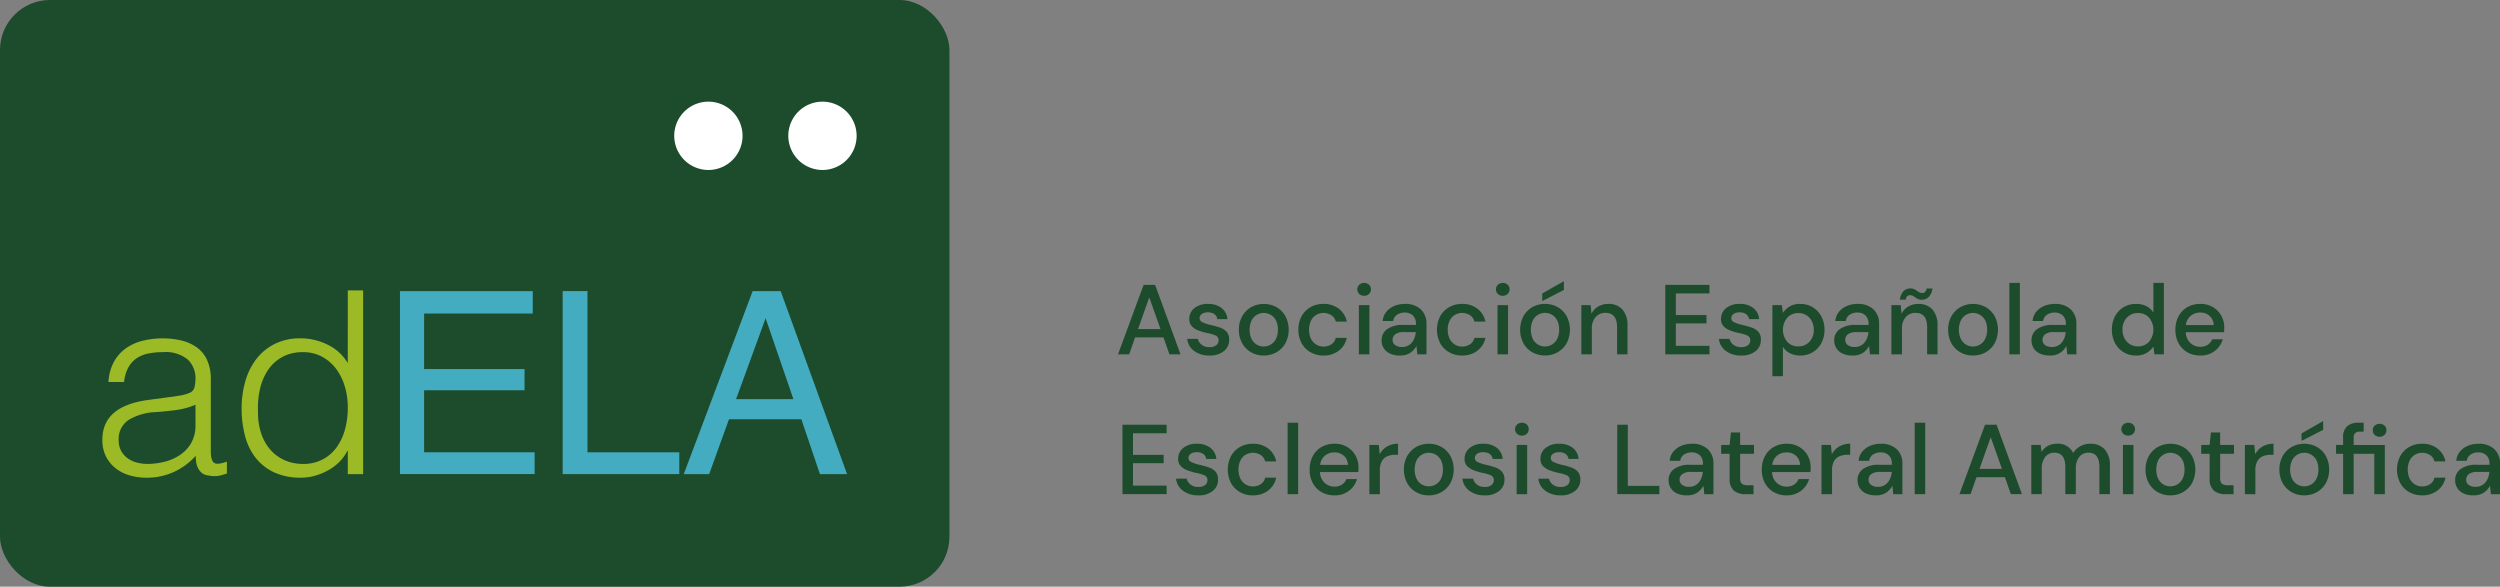 <?xml version="1.0" encoding="UTF-8"?>
<svg xmlns="http://www.w3.org/2000/svg" width="342.6" height="80.399" viewBox="0 0 342.6 80.399">
  <rect x="0" y="0" width="342.6" height="80.399" fill="#808080" stroke="none"/>
  <g id="nuevo_logo" data-name="nuevo logo" transform="translate(-506.839 -272.749)">
    <g id="Grupo_66" data-name="Grupo 66" transform="translate(506.839 272.749)">
      <rect id="Rectángulo_23" data-name="Rectángulo 23" width="130.112" height="80.399" rx="6.848" fill="#1c4c2c"></rect>
      <path id="Trazado_541" data-name="Trazado 541" d="M528.872,323.113q.593-.069,1.416-.209a5.342,5.342,0,0,0,1.346-.385,1.116,1.116,0,0,0,.648-.822,5.2,5.2,0,0,0,.122-1.067,3.578,3.578,0,0,0-1.031-2.639,4.815,4.815,0,0,0-3.479-1.031,9.635,9.635,0,0,0-1.993.192,4.356,4.356,0,0,0-1.591.664,3.674,3.674,0,0,0-1.119,1.26,5.317,5.317,0,0,0-.577,1.974H520.48a6.486,6.486,0,0,1,.734-2.745,5.561,5.561,0,0,1,1.626-1.853,6.737,6.737,0,0,1,2.307-1.049,11.286,11.286,0,0,1,2.78-.333,10.7,10.7,0,0,1,2.569.3,5.939,5.939,0,0,1,2.1.944,4.38,4.38,0,0,1,1.4,1.73,6.239,6.239,0,0,1,.507,2.657v9.86q0,1.224.437,1.556t1.766-.158V333.6q-.245.069-.718.209a3.251,3.251,0,0,1-.926.139,4.173,4.173,0,0,1-.945-.1,1.628,1.628,0,0,1-.839-.332,2.056,2.056,0,0,1-.507-.63,2.608,2.608,0,0,1-.262-.8,5.8,5.8,0,0,1-.069-.926,9.13,9.13,0,0,1-3.043,2.237,8.942,8.942,0,0,1-3.706.769,8.322,8.322,0,0,1-2.291-.314,5.524,5.524,0,0,1-1.94-.98,4.828,4.828,0,0,1-1.328-1.625,4.991,4.991,0,0,1-.49-2.291q0-4.615,6.329-5.454Zm3.53,1.049a10.235,10.235,0,0,1-2.692.735q-1.364.176-2.727.279a7.69,7.69,0,0,0-3.758,1.084,3.109,3.109,0,0,0-1.347,2.762,3,3,0,0,0,.332,1.452,3.067,3.067,0,0,0,.874,1.013,3.672,3.672,0,0,0,1.259.594,5.579,5.579,0,0,0,1.451.193,9.5,9.5,0,0,0,2.448-.316,6.616,6.616,0,0,0,2.116-.961,4.909,4.909,0,0,0,1.486-1.644,4.748,4.748,0,0,0,.559-2.36Z" transform="translate(-505.614 -268.7)" fill="#9cba26"></path>
      <path id="Trazado_542" data-name="Trazado 542" d="M551.609,309.072h2.1v25.174h-2.1v-3.182h-.069a5.688,5.688,0,0,1-1.171,1.591,7.179,7.179,0,0,1-1.573,1.137,8.507,8.507,0,0,1-1.766.7,6.885,6.885,0,0,1-1.784.244A8.629,8.629,0,0,1,541.5,334a6.975,6.975,0,0,1-2.535-2.011,8.2,8.2,0,0,1-1.451-3.025,14.792,14.792,0,0,1-.455-3.741,13.42,13.42,0,0,1,.49-3.637,9.012,9.012,0,0,1,1.486-3.059,7.356,7.356,0,0,1,2.518-2.1,7.711,7.711,0,0,1,3.584-.787,8.335,8.335,0,0,1,3.688.858,6.488,6.488,0,0,1,2.78,2.534Zm0,16.048a9.958,9.958,0,0,0-.42-2.919,7.564,7.564,0,0,0-1.205-2.413,5.945,5.945,0,0,0-1.924-1.643,5.334,5.334,0,0,0-2.569-.611,5.849,5.849,0,0,0-2.832.646,5.58,5.58,0,0,0-1.958,1.766,7.644,7.644,0,0,0-1.119,2.6,11.8,11.8,0,0,0-.279,3.2,8.911,8.911,0,0,0,.471,3.024A6.445,6.445,0,0,0,541.085,331a5.6,5.6,0,0,0,1.958,1.381,6.237,6.237,0,0,0,2.448.472,5.639,5.639,0,0,0,2.622-.595,5.516,5.516,0,0,0,1.923-1.625,7.462,7.462,0,0,0,1.171-2.449A11.132,11.132,0,0,0,551.609,325.12Z" transform="translate(-503.947 -269.274)" fill="#9cba26"></path>
      <path id="Trazado_543" data-name="Trazado 543" d="M556.864,309.159h18.2v3.073H560.175v7.614h13.762v2.9H560.175v8.5h15.143v2.988H556.864Z" transform="translate(-502.053 -269.266)" fill="#43acc0"></path>
      <path id="Trazado_544" data-name="Trazado 544" d="M577.214,309.159h3.4V331.25h12.582v2.988H577.214Z" transform="translate(-500.106 -269.266)" fill="#43acc0"></path>
      <path id="Trazado_545" data-name="Trazado 545" d="M601.8,309.159h3.841l9.1,25.079h-3.721l-2.544-7.512h-9.92l-2.714,7.512H592.36Zm5.582,14.8-3.806-11.081-4.046,11.081Z" transform="translate(-498.657 -269.266)" fill="#43acc0"></path>
      <path id="Trazado_546" data-name="Trazado 546" d="M610.117,294.827a4.681,4.681,0,1,0-4.682-4.682A4.691,4.691,0,0,0,610.117,294.827Z" transform="translate(-497.406 -271.533)" fill="#fff" fill-rule="evenodd"></path>
      <path id="Trazado_547" data-name="Trazado 547" d="M595.849,294.827a4.681,4.681,0,1,0-4.681-4.682A4.69,4.69,0,0,0,595.849,294.827Z" transform="translate(-498.771 -271.533)" fill="#fff" fill-rule="evenodd"></path>
    </g>
    <g id="Grupo_67" data-name="Grupo 67" transform="translate(660.05 311.283)">
      <path id="Trazado_548" data-name="Trazado 548" d="M646.671,317.9l3.509-9.52h1.578l3.481,9.52h-1.523l-.816-2.326h-3.889L648.2,317.9Zm2.747-3.468h3.074l-1.537-4.339Z" transform="translate(-646.671 -307.874)" fill="#1c4c2c"></path>
      <path id="Trazado_549" data-name="Trazado 549" d="M658.383,317.832a3.4,3.4,0,0,1-2.108-.626,2.346,2.346,0,0,1-.952-1.659h1.456a1.431,1.431,0,0,0,.517.8,1.637,1.637,0,0,0,1.073.333,1.393,1.393,0,0,0,.953-.272.83.83,0,0,0,.3-.626.693.693,0,0,0-.415-.7,5.867,5.867,0,0,0-1.149-.334,8.636,8.636,0,0,1-1.135-.325,2.5,2.5,0,0,1-.938-.579,1.367,1.367,0,0,1-.375-1.013,1.877,1.877,0,0,1,.679-1.476,2.814,2.814,0,0,1,1.9-.591,2.9,2.9,0,0,1,1.83.543,2.193,2.193,0,0,1,.822,1.537h-1.386a1,1,0,0,0-.4-.68,1.472,1.472,0,0,0-.891-.244,1.376,1.376,0,0,0-.843.225.692.692,0,0,0-.3.577.622.622,0,0,0,.416.558,5.35,5.35,0,0,0,1.095.367,11.965,11.965,0,0,1,1.258.346,2.236,2.236,0,0,1,.931.578,1.584,1.584,0,0,1,.354,1.115,1.89,1.89,0,0,1-.714,1.536A2.973,2.973,0,0,1,658.383,317.832Z" transform="translate(-645.843 -307.646)" fill="#1c4c2c"></path>
      <path id="Trazado_550" data-name="Trazado 550" d="M665.19,317.832a3.419,3.419,0,0,1-1.733-.442,3.227,3.227,0,0,1-1.218-1.238,3.727,3.727,0,0,1-.448-1.856,3.659,3.659,0,0,1,.456-1.856,3.257,3.257,0,0,1,1.23-1.238,3.612,3.612,0,0,1,3.461,0,3.28,3.28,0,0,1,1.224,1.238,4.007,4.007,0,0,1,0,3.712,3.253,3.253,0,0,1-1.232,1.238A3.455,3.455,0,0,1,665.19,317.832Zm0-1.237a1.871,1.871,0,0,0,.959-.259,1.894,1.894,0,0,0,.714-.769,2.683,2.683,0,0,0,.272-1.271,2.746,2.746,0,0,0-.265-1.272,1.877,1.877,0,0,0-2.624-.768,1.908,1.908,0,0,0-.716.768,3.112,3.112,0,0,0,0,2.543,1.919,1.919,0,0,0,.708.769A1.83,1.83,0,0,0,665.19,316.6Z" transform="translate(-645.224 -307.646)" fill="#1c4c2c"></path>
      <path id="Trazado_551" data-name="Trazado 551" d="M672.665,317.832a3.485,3.485,0,0,1-1.774-.449,3.187,3.187,0,0,1-1.224-1.244,4.057,4.057,0,0,1,0-3.686,3.19,3.19,0,0,1,1.224-1.245,3.5,3.5,0,0,1,1.774-.448,3.352,3.352,0,0,1,2.1.652,2.959,2.959,0,0,1,1.1,1.768h-1.511a1.419,1.419,0,0,0-.6-.87,2,2,0,0,0-2.069-.048,1.948,1.948,0,0,0-.721.776,3.047,3.047,0,0,0,0,2.516,2,2,0,0,0,.721.782,1.862,1.862,0,0,0,.979.272,1.894,1.894,0,0,0,1.089-.313,1.424,1.424,0,0,0,.6-.883h1.511a2.923,2.923,0,0,1-1.089,1.754A3.335,3.335,0,0,1,672.665,317.832Z" transform="translate(-644.513 -307.646)" fill="#1c4c2c"></path>
      <path id="Trazado_552" data-name="Trazado 552" d="M677.537,309.9a.941.941,0,0,1-.674-.252.886.886,0,0,1,0-1.264,1.024,1.024,0,0,1,1.345,0,.884.884,0,0,1,0,1.264A.934.934,0,0,1,677.537,309.9Zm-.721,8.024v-6.746h1.441v6.746Z" transform="translate(-643.808 -307.898)" fill="#1c4c2c"></path>
      <path id="Trazado_553" data-name="Trazado 553" d="M682.155,317.832a3.089,3.089,0,0,1-1.414-.286,1.944,1.944,0,0,1-.829-.754,2.008,2.008,0,0,1-.272-1.028,1.834,1.834,0,0,1,.762-1.55,3.577,3.577,0,0,1,2.176-.571h1.767v-.123a1.531,1.531,0,0,0-.428-1.183,1.569,1.569,0,0,0-1.109-.394,1.851,1.851,0,0,0-1.04.293,1.226,1.226,0,0,0-.537.863h-1.442a2.257,2.257,0,0,1,.5-1.257,2.781,2.781,0,0,1,1.088-.8,3.694,3.694,0,0,1,1.448-.278,3.039,3.039,0,0,1,2.189.741,2.662,2.662,0,0,1,.776,2.019v4.148h-1.251l-.122-1.156a2.569,2.569,0,0,1-.829.938A2.443,2.443,0,0,1,682.155,317.832Zm.285-1.169a1.689,1.689,0,0,0,.987-.279,1.886,1.886,0,0,0,.625-.741,2.974,2.974,0,0,0,.279-1.02h-1.605a1.92,1.92,0,0,0-1.216.3.933.933,0,0,0-.362.748.866.866,0,0,0,.346.726A1.522,1.522,0,0,0,682.44,316.663Z" transform="translate(-643.517 -307.646)" fill="#1c4c2c"></path>
      <path id="Trazado_554" data-name="Trazado 554" d="M690.005,317.832a3.492,3.492,0,0,1-1.775-.449,3.2,3.2,0,0,1-1.224-1.244,4.058,4.058,0,0,1,0-3.686,3.2,3.2,0,0,1,1.224-1.245,3.5,3.5,0,0,1,1.775-.448,3.344,3.344,0,0,1,2.1.652,2.954,2.954,0,0,1,1.1,1.768h-1.51a1.416,1.416,0,0,0-.6-.87,2,2,0,0,0-2.068-.048,1.934,1.934,0,0,0-.721.776,3.059,3.059,0,0,0,0,2.516,1.989,1.989,0,0,0,.721.782,1.862,1.862,0,0,0,.98.272,1.89,1.89,0,0,0,1.088-.313,1.421,1.421,0,0,0,.6-.883h1.51a2.922,2.922,0,0,1-1.088,1.754A3.333,3.333,0,0,1,690.005,317.832Z" transform="translate(-642.854 -307.646)" fill="#1c4c2c"></path>
      <path id="Trazado_555" data-name="Trazado 555" d="M694.876,309.9a.938.938,0,0,1-.673-.252.886.886,0,0,1,0-1.264,1.025,1.025,0,0,1,1.347,0,.889.889,0,0,1,0,1.264A.941.941,0,0,1,694.876,309.9Zm-.721,8.024v-6.746H695.6v6.746Z" transform="translate(-642.149 -307.898)" fill="#1c4c2c"></path>
      <path id="Trazado_556" data-name="Trazado 556" d="M700.366,318.1a3.422,3.422,0,0,1-1.733-.442,3.224,3.224,0,0,1-1.217-1.238,4.033,4.033,0,0,1,.007-3.712,3.265,3.265,0,0,1,1.23-1.238,3.614,3.614,0,0,1,3.462,0,3.276,3.276,0,0,1,1.223,1.238,4.007,4.007,0,0,1,0,3.712,3.257,3.257,0,0,1-1.23,1.238A3.465,3.465,0,0,1,700.366,318.1Zm0-1.237a1.871,1.871,0,0,0,.959-.259,1.9,1.9,0,0,0,.714-.769,2.67,2.67,0,0,0,.272-1.271,2.732,2.732,0,0,0-.265-1.272,1.854,1.854,0,0,0-.707-.768,1.871,1.871,0,0,0-2.632.768,3.112,3.112,0,0,0,0,2.543,1.9,1.9,0,0,0,.708.769A1.83,1.83,0,0,0,700.366,316.867ZM700,310.639V309.6l2.965-1.686v1.2Z" transform="translate(-641.859 -307.918)" fill="#1c4c2c"></path>
      <path id="Trazado_557" data-name="Trazado 557" d="M704.624,317.669v-6.746H705.9l.109,1.183a2.345,2.345,0,0,1,.917-.985,2.664,2.664,0,0,1,1.395-.361,2.481,2.481,0,0,1,1.924.762,3.252,3.252,0,0,1,.7,2.271v3.875h-1.428v-3.726q0-1.959-1.605-1.958a1.719,1.719,0,0,0-1.326.571,2.329,2.329,0,0,0-.524,1.633v3.481Z" transform="translate(-641.126 -307.646)" fill="#1c4c2c"></path>
      <path id="Trazado_558" data-name="Trazado 558" d="M715.125,317.9v-9.52h6.051v1.17h-4.61v2.965h4.2v1.143h-4.2v3.073h4.61V317.9Z" transform="translate(-640.122 -307.874)" fill="#1c4c2c"></path>
      <path id="Trazado_559" data-name="Trazado 559" d="M724.888,317.832a3.4,3.4,0,0,1-2.108-.626,2.343,2.343,0,0,1-.953-1.659h1.456a1.437,1.437,0,0,0,.517.8,1.639,1.639,0,0,0,1.073.333,1.393,1.393,0,0,0,.953-.272.826.826,0,0,0,.3-.626.693.693,0,0,0-.415-.7,5.845,5.845,0,0,0-1.149-.334,8.632,8.632,0,0,1-1.135-.325,2.506,2.506,0,0,1-.938-.579,1.367,1.367,0,0,1-.375-1.013,1.875,1.875,0,0,1,.68-1.476,2.809,2.809,0,0,1,1.9-.591,2.9,2.9,0,0,1,1.83.543,2.193,2.193,0,0,1,.822,1.537h-1.386a1,1,0,0,0-.4-.68,1.47,1.47,0,0,0-.891-.244,1.377,1.377,0,0,0-.843.225.691.691,0,0,0-.3.577.62.62,0,0,0,.415.558,5.352,5.352,0,0,0,1.095.367,11.983,11.983,0,0,1,1.258.346,2.236,2.236,0,0,1,.931.578,1.585,1.585,0,0,1,.354,1.115,1.887,1.887,0,0,1-.713,1.536A2.975,2.975,0,0,1,724.888,317.832Z" transform="translate(-639.48 -307.646)" fill="#1c4c2c"></path>
      <path id="Trazado_560" data-name="Trazado 560" d="M728.517,320.662v-9.738h1.293l.149,1.047a3.086,3.086,0,0,1,.9-.843,2.664,2.664,0,0,1,1.468-.367,3.224,3.224,0,0,1,1.728.461,3.265,3.265,0,0,1,1.176,1.265,3.8,3.8,0,0,1,.428,1.822,3.763,3.763,0,0,1-.428,1.816,3.218,3.218,0,0,1-1.176,1.251,3.29,3.29,0,0,1-1.742.456,2.978,2.978,0,0,1-1.393-.313,2.407,2.407,0,0,1-.96-.883v4.026Zm3.55-4.08a2,2,0,0,0,1.523-.632,2.308,2.308,0,0,0,.6-1.652,2.51,2.51,0,0,0-.273-1.183,2,2,0,0,0-1.849-1.1,1.975,1.975,0,0,0-1.516.639,2.594,2.594,0,0,0,0,3.3A1.984,1.984,0,0,0,732.067,316.581Z" transform="translate(-638.84 -307.646)" fill="#1c4c2c"></path>
      <path id="Trazado_561" data-name="Trazado 561" d="M738.767,317.832a3.089,3.089,0,0,1-1.415-.286,1.944,1.944,0,0,1-.829-.754,2.009,2.009,0,0,1-.272-1.028,1.834,1.834,0,0,1,.761-1.55,3.577,3.577,0,0,1,2.176-.571h1.767v-.123a1.531,1.531,0,0,0-.428-1.183,1.571,1.571,0,0,0-1.109-.394,1.849,1.849,0,0,0-1.04.293,1.223,1.223,0,0,0-.537.863H736.4a2.258,2.258,0,0,1,.5-1.257,2.782,2.782,0,0,1,1.088-.8,3.7,3.7,0,0,1,1.449-.278,3.039,3.039,0,0,1,2.189.741,2.662,2.662,0,0,1,.776,2.019v4.148h-1.251l-.122-1.156a2.568,2.568,0,0,1-.829.938A2.443,2.443,0,0,1,738.767,317.832Zm.285-1.169a1.682,1.682,0,0,0,.986-.279,1.88,1.88,0,0,0,.626-.741,2.973,2.973,0,0,0,.279-1.02h-1.605a1.92,1.92,0,0,0-1.216.3.933.933,0,0,0-.362.748.866.866,0,0,0,.346.726A1.52,1.52,0,0,0,739.052,316.663Z" transform="translate(-638.1 -307.646)" fill="#1c4c2c"></path>
      <path id="Trazado_562" data-name="Trazado 562" d="M743.4,317.855v-6.746h1.279l.108,1.183a2.355,2.355,0,0,1,.918-.985,2.662,2.662,0,0,1,1.394-.36,2.483,2.483,0,0,1,1.925.762,3.257,3.257,0,0,1,.7,2.271v3.875H748.3v-3.726q0-1.959-1.6-1.958a1.719,1.719,0,0,0-1.326.571,2.325,2.325,0,0,0-.524,1.633v3.481Zm4.162-7.48a1.183,1.183,0,0,1-.626-.156c-.173-.105-.333-.209-.483-.313a.853.853,0,0,0-.5-.157c-.335,0-.531.2-.585.612h-.8a2.043,2.043,0,0,1,.5-1.163,1.277,1.277,0,0,1,.946-.375,1.188,1.188,0,0,1,.625.157c.172.1.334.208.483.312a.863.863,0,0,0,.509.157.538.538,0,0,0,.388-.149.759.759,0,0,0,.2-.462h.8a1.954,1.954,0,0,1-.5,1.156A1.309,1.309,0,0,1,747.562,310.374Z" transform="translate(-637.416 -307.831)" fill="#1c4c2c"></path>
      <path id="Trazado_563" data-name="Trazado 563" d="M753.9,317.832a3.419,3.419,0,0,1-1.733-.442,3.219,3.219,0,0,1-1.218-1.238,3.727,3.727,0,0,1-.448-1.856,3.67,3.67,0,0,1,.455-1.856,3.273,3.273,0,0,1,1.231-1.238,3.614,3.614,0,0,1,3.462,0,3.288,3.288,0,0,1,1.224,1.238,4.015,4.015,0,0,1,0,3.712,3.26,3.26,0,0,1-1.232,1.238A3.461,3.461,0,0,1,753.9,317.832Zm0-1.237a1.848,1.848,0,0,0,1.672-1.028,2.672,2.672,0,0,0,.272-1.271,2.744,2.744,0,0,0-.264-1.272,1.878,1.878,0,0,0-2.625-.768,1.9,1.9,0,0,0-.714.768,3.111,3.111,0,0,0,0,2.543,1.911,1.911,0,0,0,.708.769A1.83,1.83,0,0,0,753.9,316.6Z" transform="translate(-636.737 -307.646)" fill="#1c4c2c"></path>
      <path id="Trazado_564" data-name="Trazado 564" d="M758.157,317.921v-9.792H759.6v9.792Z" transform="translate(-636.004 -307.898)" fill="#1c4c2c"></path>
      <path id="Trazado_565" data-name="Trazado 565" d="M763.442,317.832a3.084,3.084,0,0,1-1.413-.286,1.945,1.945,0,0,1-.829-.754,2,2,0,0,1-.273-1.028,1.837,1.837,0,0,1,.761-1.55,3.579,3.579,0,0,1,2.176-.571h1.768v-.123a1.531,1.531,0,0,0-.428-1.183,1.575,1.575,0,0,0-1.109-.394,1.85,1.85,0,0,0-1.041.293,1.226,1.226,0,0,0-.537.863h-1.442a2.274,2.274,0,0,1,.5-1.257,2.776,2.776,0,0,1,1.089-.8,3.693,3.693,0,0,1,1.447-.278,3.041,3.041,0,0,1,2.19.741,2.662,2.662,0,0,1,.776,2.019v4.148h-1.252l-.122-1.156a2.57,2.57,0,0,1-.829.938A2.44,2.44,0,0,1,763.442,317.832Zm.286-1.169a1.677,1.677,0,0,0,.985-.279,1.874,1.874,0,0,0,.627-.741,3,3,0,0,0,.279-1.02h-1.606a1.92,1.92,0,0,0-1.216.3.932.932,0,0,0-.36.748.863.863,0,0,0,.346.726A1.515,1.515,0,0,0,763.728,316.663Z" transform="translate(-635.74 -307.646)" fill="#1c4c2c"></path>
      <path id="Trazado_566" data-name="Trazado 566" d="M774.3,318.084a3.162,3.162,0,0,1-2.9-1.727,3.879,3.879,0,0,1-.421-1.823,3.839,3.839,0,0,1,.421-1.816,3.166,3.166,0,0,1,1.178-1.251,3.284,3.284,0,0,1,1.733-.455,3.034,3.034,0,0,1,1.408.312,2.31,2.31,0,0,1,.946.884v-4.08h1.442v9.792h-1.294l-.148-1.047a3.119,3.119,0,0,1-.9.844A2.673,2.673,0,0,1,774.3,318.084Zm.258-1.251a1.975,1.975,0,0,0,1.517-.639,2.594,2.594,0,0,0,0-3.3,1.985,1.985,0,0,0-1.517-.632,2.006,2.006,0,0,0-1.524.632,2.311,2.311,0,0,0-.6,1.652,2.488,2.488,0,0,0,.273,1.183,2.025,2.025,0,0,0,.754.809A2.072,2.072,0,0,0,774.557,316.833Z" transform="translate(-634.778 -307.898)" fill="#1c4c2c"></path>
      <path id="Trazado_567" data-name="Trazado 567" d="M782.324,317.832a3.485,3.485,0,0,1-1.762-.442,3.139,3.139,0,0,1-1.2-1.232,3.724,3.724,0,0,1-.436-1.835,3.893,3.893,0,0,1,.428-1.864,3.126,3.126,0,0,1,1.2-1.251,3.481,3.481,0,0,1,1.788-.448,3.285,3.285,0,0,1,1.728.442,3.129,3.129,0,0,1,1.142,1.177,3.276,3.276,0,0,1,.409,1.618c0,.09,0,.188-.008.293s-.011.219-.019.346h-5.25a2.077,2.077,0,0,0,.646,1.489,1.958,1.958,0,0,0,1.339.511,1.806,1.806,0,0,0,1.028-.279,1.692,1.692,0,0,0,.618-.755h1.442a3.066,3.066,0,0,1-1.081,1.592A3.135,3.135,0,0,1,782.324,317.832Zm0-5.889a2.04,2.04,0,0,0-1.279.43,1.869,1.869,0,0,0-.679,1.284h3.807a1.719,1.719,0,0,0-.558-1.251A1.866,1.866,0,0,0,782.324,311.943Z" transform="translate(-634.018 -307.646)" fill="#1c4c2c"></path>
      <path id="Trazado_568" data-name="Trazado 568" d="M647.23,335.387v-9.519h6.051v1.169h-4.609V330h4.2v1.143h-4.2v3.073h4.609v1.169Z" transform="translate(-646.618 -306.201)" fill="#1c4c2c"></path>
      <path id="Trazado_569" data-name="Trazado 569" d="M656.993,335.322a3.4,3.4,0,0,1-2.108-.626,2.343,2.343,0,0,1-.953-1.659h1.456a1.437,1.437,0,0,0,.517.8,1.639,1.639,0,0,0,1.073.333,1.388,1.388,0,0,0,.953-.272.826.826,0,0,0,.3-.626.694.694,0,0,0-.415-.7,5.782,5.782,0,0,0-1.149-.333,8.827,8.827,0,0,1-1.135-.327,2.492,2.492,0,0,1-.938-.579,1.365,1.365,0,0,1-.375-1.012,1.873,1.873,0,0,1,.68-1.476,2.807,2.807,0,0,1,1.9-.592,2.9,2.9,0,0,1,1.829.543,2.187,2.187,0,0,1,.822,1.537h-1.386a1,1,0,0,0-.4-.68,1.468,1.468,0,0,0-.891-.244,1.379,1.379,0,0,0-.843.225.691.691,0,0,0-.3.577.622.622,0,0,0,.415.558,5.354,5.354,0,0,0,1.095.367,11.754,11.754,0,0,1,1.259.347,2.228,2.228,0,0,1,.93.577,1.585,1.585,0,0,1,.354,1.115,1.89,1.89,0,0,1-.713,1.537A2.981,2.981,0,0,1,656.993,335.322Z" transform="translate(-645.976 -305.973)" fill="#1c4c2c"></path>
      <path id="Trazado_570" data-name="Trazado 570" d="M663.839,335.322a3.5,3.5,0,0,1-1.774-.448,3.2,3.2,0,0,1-1.224-1.245,4.067,4.067,0,0,1,0-3.686,3.2,3.2,0,0,1,1.224-1.245,3.5,3.5,0,0,1,1.774-.448,3.347,3.347,0,0,1,2.1.653,2.957,2.957,0,0,1,1.095,1.767h-1.51a1.42,1.42,0,0,0-.6-.87,2,2,0,0,0-2.069-.048,1.945,1.945,0,0,0-.72.776,3.047,3.047,0,0,0,0,2.516,1.986,1.986,0,0,0,.72.782,1.855,1.855,0,0,0,.98.272,1.9,1.9,0,0,0,1.089-.312,1.427,1.427,0,0,0,.6-.884h1.51a2.923,2.923,0,0,1-1.089,1.754A3.324,3.324,0,0,1,663.839,335.322Z" transform="translate(-645.357 -305.973)" fill="#1c4c2c"></path>
      <path id="Trazado_571" data-name="Trazado 571" d="M667.884,335.411v-9.792h1.442v9.792Z" transform="translate(-644.641 -306.224)" fill="#1c4c2c"></path>
      <path id="Trazado_572" data-name="Trazado 572" d="M674.039,335.322a3.474,3.474,0,0,1-1.762-.442,3.136,3.136,0,0,1-1.2-1.23,3.728,3.728,0,0,1-.436-1.836,3.888,3.888,0,0,1,.428-1.863,3.129,3.129,0,0,1,1.2-1.252,3.481,3.481,0,0,1,1.788-.448,3.285,3.285,0,0,1,1.728.442,3.132,3.132,0,0,1,1.143,1.177,3.278,3.278,0,0,1,.408,1.618c0,.091,0,.188-.008.293s-.01.22-.019.347h-5.25a2.081,2.081,0,0,0,.646,1.489,1.964,1.964,0,0,0,1.339.509,1.81,1.81,0,0,0,1.028-.278,1.7,1.7,0,0,0,.618-.755h1.442a3.066,3.066,0,0,1-1.08,1.591A3.141,3.141,0,0,1,674.039,335.322Zm0-5.888a2.043,2.043,0,0,0-1.279.428,1.874,1.874,0,0,0-.679,1.285h3.807a1.715,1.715,0,0,0-.558-1.251A1.866,1.866,0,0,0,674.039,329.434Z" transform="translate(-644.378 -305.973)" fill="#1c4c2c"></path>
      <path id="Trazado_573" data-name="Trazado 573" d="M678.111,335.159v-6.745H679.4l.123,1.278a2.7,2.7,0,0,1,.986-1.053,2.873,2.873,0,0,1,1.53-.388v1.51h-.393a2.731,2.731,0,0,0-1.068.2,1.553,1.553,0,0,0-.747.666,2.543,2.543,0,0,0-.279,1.3v3.237Z" transform="translate(-643.663 -305.973)" fill="#1c4c2c"></path>
      <path id="Trazado_574" data-name="Trazado 574" d="M685.831,335.322a3.407,3.407,0,0,1-1.733-.442,3.219,3.219,0,0,1-1.218-1.238,3.723,3.723,0,0,1-.448-1.856,3.672,3.672,0,0,1,.455-1.856,3.273,3.273,0,0,1,1.23-1.238,3.614,3.614,0,0,1,3.462,0,3.287,3.287,0,0,1,1.224,1.238,4.015,4.015,0,0,1,0,3.712,3.26,3.26,0,0,1-1.232,1.238A3.449,3.449,0,0,1,685.831,335.322Zm0-1.237a1.85,1.85,0,0,0,1.672-1.027,2.675,2.675,0,0,0,.272-1.272,2.749,2.749,0,0,0-.264-1.272,1.878,1.878,0,0,0-2.625-.768,1.905,1.905,0,0,0-.714.768,3.114,3.114,0,0,0,0,2.544,1.915,1.915,0,0,0,.708.768A1.83,1.83,0,0,0,685.831,334.085Z" transform="translate(-643.25 -305.973)" fill="#1c4c2c"></path>
      <path id="Trazado_575" data-name="Trazado 575" d="M692.814,335.322a3.4,3.4,0,0,1-2.108-.626,2.338,2.338,0,0,1-.952-1.659h1.455a1.443,1.443,0,0,0,.517.8,1.64,1.64,0,0,0,1.074.333,1.385,1.385,0,0,0,.952-.272.826.826,0,0,0,.3-.626.693.693,0,0,0-.415-.7,5.76,5.76,0,0,0-1.149-.333,8.764,8.764,0,0,1-1.134-.327,2.5,2.5,0,0,1-.939-.579,1.364,1.364,0,0,1-.374-1.012,1.875,1.875,0,0,1,.679-1.476,2.807,2.807,0,0,1,1.9-.592,2.9,2.9,0,0,1,1.829.543,2.192,2.192,0,0,1,.823,1.537h-1.386a1,1,0,0,0-.4-.68,1.472,1.472,0,0,0-.891-.244,1.38,1.38,0,0,0-.844.225.693.693,0,0,0-.3.577.622.622,0,0,0,.415.558,5.364,5.364,0,0,0,1.1.367,11.811,11.811,0,0,1,1.258.347,2.221,2.221,0,0,1,.93.577,1.585,1.585,0,0,1,.354,1.115,1.89,1.89,0,0,1-.713,1.537A2.981,2.981,0,0,1,692.814,335.322Z" transform="translate(-642.549 -305.973)" fill="#1c4c2c"></path>
      <path id="Trazado_576" data-name="Trazado 576" d="M697.27,327.387a.931.931,0,0,1-.672-.252.884.884,0,0,1,0-1.264,1.024,1.024,0,0,1,1.345,0,.886.886,0,0,1,0,1.264A.936.936,0,0,1,697.27,327.387Zm-.72,8.024v-6.745h1.441v6.745Z" transform="translate(-641.92 -306.224)" fill="#1c4c2c"></path>
      <path id="Trazado_577" data-name="Trazado 577" d="M702.308,335.322a3.4,3.4,0,0,1-2.108-.626,2.34,2.34,0,0,1-.951-1.659H700.7a1.442,1.442,0,0,0,.517.8,1.642,1.642,0,0,0,1.074.333,1.386,1.386,0,0,0,.952-.272.823.823,0,0,0,.3-.626.693.693,0,0,0-.414-.7,5.805,5.805,0,0,0-1.149-.333,8.842,8.842,0,0,1-1.136-.327,2.51,2.51,0,0,1-.938-.579,1.365,1.365,0,0,1-.375-1.012,1.874,1.874,0,0,1,.682-1.476,2.806,2.806,0,0,1,1.9-.592,2.908,2.908,0,0,1,1.83.543,2.2,2.2,0,0,1,.822,1.537h-1.387a1,1,0,0,0-.4-.68,1.47,1.47,0,0,0-.891-.244,1.379,1.379,0,0,0-.843.225.688.688,0,0,0-.3.577.619.619,0,0,0,.414.558,5.376,5.376,0,0,0,1.095.367,11.6,11.6,0,0,1,1.258.347,2.235,2.235,0,0,1,.932.577,1.584,1.584,0,0,1,.353,1.115,1.884,1.884,0,0,1-.713,1.537A2.982,2.982,0,0,1,702.308,335.322Z" transform="translate(-641.641 -305.973)" fill="#1c4c2c"></path>
      <path id="Trazado_578" data-name="Trazado 578" d="M709.116,335.387v-9.519h1.442v8.378h4.325v1.142Z" transform="translate(-640.696 -306.201)" fill="#1c4c2c"></path>
      <path id="Trazado_579" data-name="Trazado 579" d="M718.05,335.322a3.1,3.1,0,0,1-1.414-.285,1.953,1.953,0,0,1-.829-.755,2.008,2.008,0,0,1-.272-1.027,1.833,1.833,0,0,1,.761-1.55,3.569,3.569,0,0,1,2.176-.572h1.767v-.122a1.529,1.529,0,0,0-.428-1.183,1.569,1.569,0,0,0-1.109-.394,1.836,1.836,0,0,0-1.039.293,1.222,1.222,0,0,0-.538.863h-1.442a2.259,2.259,0,0,1,.5-1.258,2.789,2.789,0,0,1,1.088-.8,3.7,3.7,0,0,1,1.45-.278,3.038,3.038,0,0,1,2.188.741,2.664,2.664,0,0,1,.776,2.02v4.147H720.43L720.308,334a2.573,2.573,0,0,1-.829.939A2.451,2.451,0,0,1,718.05,335.322Zm.285-1.169a1.689,1.689,0,0,0,.987-.279,1.885,1.885,0,0,0,.624-.741,2.963,2.963,0,0,0,.279-1.02h-1.605a1.92,1.92,0,0,0-1.216.3.933.933,0,0,0-.362.748.866.866,0,0,0,.347.728A1.522,1.522,0,0,0,718.335,334.153Z" transform="translate(-640.082 -305.973)" fill="#1c4c2c"></path>
      <path id="Trazado_580" data-name="Trazado 580" d="M725.431,335.295a2.4,2.4,0,0,1-1.578-.482,2.136,2.136,0,0,1-.585-1.72v-3.333h-1.156v-1.21h1.156l.177-1.714h1.264v1.714h1.9v1.21h-1.9v3.333a1,1,0,0,0,.238.768,1.248,1.248,0,0,0,.823.21h.776v1.224Z" transform="translate(-639.453 -306.108)" fill="#1c4c2c"></path>
      <path id="Trazado_581" data-name="Trazado 581" d="M730.589,335.322a3.461,3.461,0,0,1-1.761-.442,3.134,3.134,0,0,1-1.2-1.23,3.739,3.739,0,0,1-.435-1.836,3.887,3.887,0,0,1,.428-1.863,3.114,3.114,0,0,1,1.2-1.252,3.484,3.484,0,0,1,1.788-.448,3.28,3.28,0,0,1,1.727.442,3.126,3.126,0,0,1,1.144,1.177,3.278,3.278,0,0,1,.408,1.618q0,.136-.007.293c-.005.1-.012.22-.021.347H728.6a2.089,2.089,0,0,0,.645,1.489,1.965,1.965,0,0,0,1.34.509,1.8,1.8,0,0,0,1.027-.278,1.7,1.7,0,0,0,.619-.755h1.442a3.068,3.068,0,0,1-1.081,1.591A3.137,3.137,0,0,1,730.589,335.322Zm0-5.888a2.043,2.043,0,0,0-1.279.428,1.869,1.869,0,0,0-.679,1.285h3.807a1.724,1.724,0,0,0-.558-1.251A1.868,1.868,0,0,0,730.589,329.434Z" transform="translate(-638.967 -305.973)" fill="#1c4c2c"></path>
      <path id="Trazado_582" data-name="Trazado 582" d="M734.66,335.159v-6.745h1.294l.122,1.278a2.692,2.692,0,0,1,.986-1.053,2.871,2.871,0,0,1,1.53-.388v1.51H738.2a2.729,2.729,0,0,0-1.067.2,1.559,1.559,0,0,0-.748.666,2.542,2.542,0,0,0-.279,1.3v3.237Z" transform="translate(-638.253 -305.973)" fill="#1c4c2c"></path>
      <path id="Trazado_583" data-name="Trazado 583" d="M741.683,335.322a3.112,3.112,0,0,1-1.416-.285,1.966,1.966,0,0,1-.829-.755,2.019,2.019,0,0,1-.272-1.027,1.834,1.834,0,0,1,.763-1.55,3.567,3.567,0,0,1,2.175-.572h1.768v-.122a1.526,1.526,0,0,0-.43-1.183,1.569,1.569,0,0,0-1.108-.394,1.84,1.84,0,0,0-1.04.293,1.221,1.221,0,0,0-.537.863h-1.442a2.259,2.259,0,0,1,.5-1.258,2.782,2.782,0,0,1,1.088-.8,3.693,3.693,0,0,1,1.448-.278,3.04,3.04,0,0,1,2.189.741,2.663,2.663,0,0,1,.775,2.02v4.147h-1.25L743.94,334a2.563,2.563,0,0,1-.829.939A2.445,2.445,0,0,1,741.683,335.322Zm.285-1.169a1.682,1.682,0,0,0,.986-.279,1.888,1.888,0,0,0,.626-.741,2.989,2.989,0,0,0,.279-1.02h-1.605a1.926,1.926,0,0,0-1.217.3.935.935,0,0,0-.36.748.868.868,0,0,0,.346.728A1.526,1.526,0,0,0,741.968,334.153Z" transform="translate(-637.821 -305.973)" fill="#1c4c2c"></path>
      <path id="Trazado_584" data-name="Trazado 584" d="M746.316,335.411v-9.792h1.442v9.792Z" transform="translate(-637.137 -306.224)" fill="#1c4c2c"></path>
      <path id="Trazado_585" data-name="Trazado 585" d="M751.914,335.387l3.508-9.519H757l3.481,9.519h-1.522l-.816-2.325h-3.89l-.816,2.325Zm2.747-3.468h3.073l-1.536-4.338Z" transform="translate(-636.602 -306.201)" fill="#1c4c2c"></path>
      <path id="Trazado_586" data-name="Trazado 586" d="M760.9,335.159v-6.745h1.279l.124.952a2.353,2.353,0,0,1,.862-.816,2.52,2.52,0,0,1,1.246-.3,2.271,2.271,0,0,1,2.23,1.264,2.664,2.664,0,0,1,.985-.925,2.74,2.74,0,0,1,1.34-.34,2.609,2.609,0,0,1,1.986.762,3.2,3.2,0,0,1,.721,2.271v3.875h-1.442v-3.726q0-1.957-1.5-1.958a1.555,1.555,0,0,0-1.245.571,2.454,2.454,0,0,0-.483,1.633v3.481h-1.442v-3.726q0-1.957-1.509-1.958a1.544,1.544,0,0,0-1.232.571,2.466,2.466,0,0,0-.483,1.633v3.481Z" transform="translate(-635.742 -305.973)" fill="#1c4c2c"></path>
      <path id="Trazado_587" data-name="Trazado 587" d="M773.1,327.387a.936.936,0,0,1-.674-.252.889.889,0,0,1,0-1.264,1.025,1.025,0,0,1,1.347,0,.886.886,0,0,1,0,1.264A.934.934,0,0,1,773.1,327.387Zm-.721,8.024v-6.745h1.442v6.745Z" transform="translate(-634.665 -306.224)" fill="#1c4c2c"></path>
      <path id="Trazado_588" data-name="Trazado 588" d="M778.587,335.322a3.408,3.408,0,0,1-1.733-.442,3.22,3.22,0,0,1-1.218-1.238,3.723,3.723,0,0,1-.448-1.856,3.662,3.662,0,0,1,.456-1.856,3.263,3.263,0,0,1,1.229-1.238,3.614,3.614,0,0,1,3.462,0,3.287,3.287,0,0,1,1.224,1.238,4.007,4.007,0,0,1,0,3.712,3.26,3.26,0,0,1-1.232,1.238A3.446,3.446,0,0,1,778.587,335.322Zm0-1.237a1.85,1.85,0,0,0,1.672-1.027,2.675,2.675,0,0,0,.272-1.272,2.748,2.748,0,0,0-.264-1.272,1.878,1.878,0,0,0-2.625-.768,1.905,1.905,0,0,0-.714.768,3.114,3.114,0,0,0,0,2.544,1.914,1.914,0,0,0,.708.768A1.83,1.83,0,0,0,778.587,334.085Z" transform="translate(-634.375 -305.973)" fill="#1c4c2c"></path>
      <path id="Trazado_589" data-name="Trazado 589" d="M785.469,335.295a2.4,2.4,0,0,1-1.578-.482,2.132,2.132,0,0,1-.585-1.72v-3.333H782.15v-1.21h1.156l.177-1.714h1.264v1.714h1.9v1.21h-1.9v3.333a1,1,0,0,0,.238.768,1.249,1.249,0,0,0,.823.21h.776v1.224Z" transform="translate(-633.709 -306.108)" fill="#1c4c2c"></path>
      <path id="Trazado_590" data-name="Trazado 590" d="M787.612,335.159v-6.745H788.9l.122,1.278a2.708,2.708,0,0,1,.986-1.053,2.875,2.875,0,0,1,1.531-.388v1.51h-.394a2.734,2.734,0,0,0-1.068.2,1.561,1.561,0,0,0-.747.666,2.543,2.543,0,0,0-.279,1.3v3.237Z" transform="translate(-633.186 -305.973)" fill="#1c4c2c"></path>
      <path id="Trazado_591" data-name="Trazado 591" d="M795.331,335.594a3.407,3.407,0,0,1-1.733-.442,3.226,3.226,0,0,1-1.218-1.238,3.723,3.723,0,0,1-.448-1.856,3.661,3.661,0,0,1,.456-1.856,3.257,3.257,0,0,1,1.23-1.238,3.613,3.613,0,0,1,3.461,0A3.28,3.28,0,0,1,798.3,330.2a4.007,4.007,0,0,1,0,3.712,3.252,3.252,0,0,1-1.232,1.238A3.444,3.444,0,0,1,795.331,335.594Zm0-1.237a1.87,1.87,0,0,0,.959-.259,1.9,1.9,0,0,0,.714-.768,2.689,2.689,0,0,0,.272-1.272,2.747,2.747,0,0,0-.265-1.272,1.877,1.877,0,0,0-2.624-.768,1.915,1.915,0,0,0-.716.768,3.114,3.114,0,0,0,0,2.544,1.93,1.93,0,0,0,.708.768A1.83,1.83,0,0,0,795.331,334.357Zm-.367-6.229V327.1l2.965-1.687v1.2Z" transform="translate(-632.773 -306.245)" fill="#1c4c2c"></path>
      <path id="Trazado_592" data-name="Trazado 592" d="M799.984,335.411v-5.535h-.966v-1.21h.966v-.98a2.01,2.01,0,0,1,.55-1.584,2.287,2.287,0,0,1,1.558-.483h.707v1.225h-.49a.962.962,0,0,0-.679.2.889.889,0,0,0-.2.66v.966H805.7v6.745h-1.442v-5.535h-2.829v5.535Zm5-7.874a.938.938,0,0,1-.673-.252.849.849,0,0,1-.265-.646.812.812,0,0,1,.265-.626,1.05,1.05,0,0,1,1.346,0,.815.815,0,0,1,.264.626.852.852,0,0,1-.264.646A.942.942,0,0,1,804.988,327.538Z" transform="translate(-632.095 -306.224)" fill="#1c4c2c"></path>
      <path id="Trazado_593" data-name="Trazado 593" d="M810.081,335.322a3.5,3.5,0,0,1-1.775-.448,3.2,3.2,0,0,1-1.225-1.245,4.067,4.067,0,0,1,0-3.686,3.208,3.208,0,0,1,1.225-1.245,3.5,3.5,0,0,1,1.775-.448,3.34,3.34,0,0,1,2.1.653,2.949,2.949,0,0,1,1.1,1.767h-1.51a1.42,1.42,0,0,0-.6-.87,2,2,0,0,0-2.068-.048,1.932,1.932,0,0,0-.721.776,3.046,3.046,0,0,0,0,2.516,1.973,1.973,0,0,0,.721.782,1.85,1.85,0,0,0,.98.272,1.9,1.9,0,0,0,1.088-.312,1.427,1.427,0,0,0,.6-.884h1.51a2.922,2.922,0,0,1-1.088,1.754A3.328,3.328,0,0,1,810.081,335.322Z" transform="translate(-631.366 -305.973)" fill="#1c4c2c"></path>
      <path id="Trazado_594" data-name="Trazado 594" d="M816.43,335.322a3.109,3.109,0,0,1-1.416-.285,1.959,1.959,0,0,1-.829-.755,2.018,2.018,0,0,1-.272-1.027,1.836,1.836,0,0,1,.761-1.55,3.571,3.571,0,0,1,2.176-.572h1.767v-.122a1.529,1.529,0,0,0-.428-1.183,1.569,1.569,0,0,0-1.108-.394,1.84,1.84,0,0,0-1.04.293,1.22,1.22,0,0,0-.537.863h-1.442a2.259,2.259,0,0,1,.5-1.258,2.773,2.773,0,0,1,1.088-.8,3.69,3.69,0,0,1,1.449-.278,3.04,3.04,0,0,1,2.189.741,2.668,2.668,0,0,1,.775,2.02v4.147h-1.25L818.687,334a2.563,2.563,0,0,1-.829.939A2.447,2.447,0,0,1,816.43,335.322Zm.285-1.169a1.685,1.685,0,0,0,.986-.279,1.888,1.888,0,0,0,.626-.741,2.991,2.991,0,0,0,.278-1.02H817a1.924,1.924,0,0,0-1.217.3.935.935,0,0,0-.36.748.865.865,0,0,0,.346.728A1.524,1.524,0,0,0,816.715,334.153Z" transform="translate(-630.67 -305.973)" fill="#1c4c2c"></path>
    </g>
  </g>
</svg>

